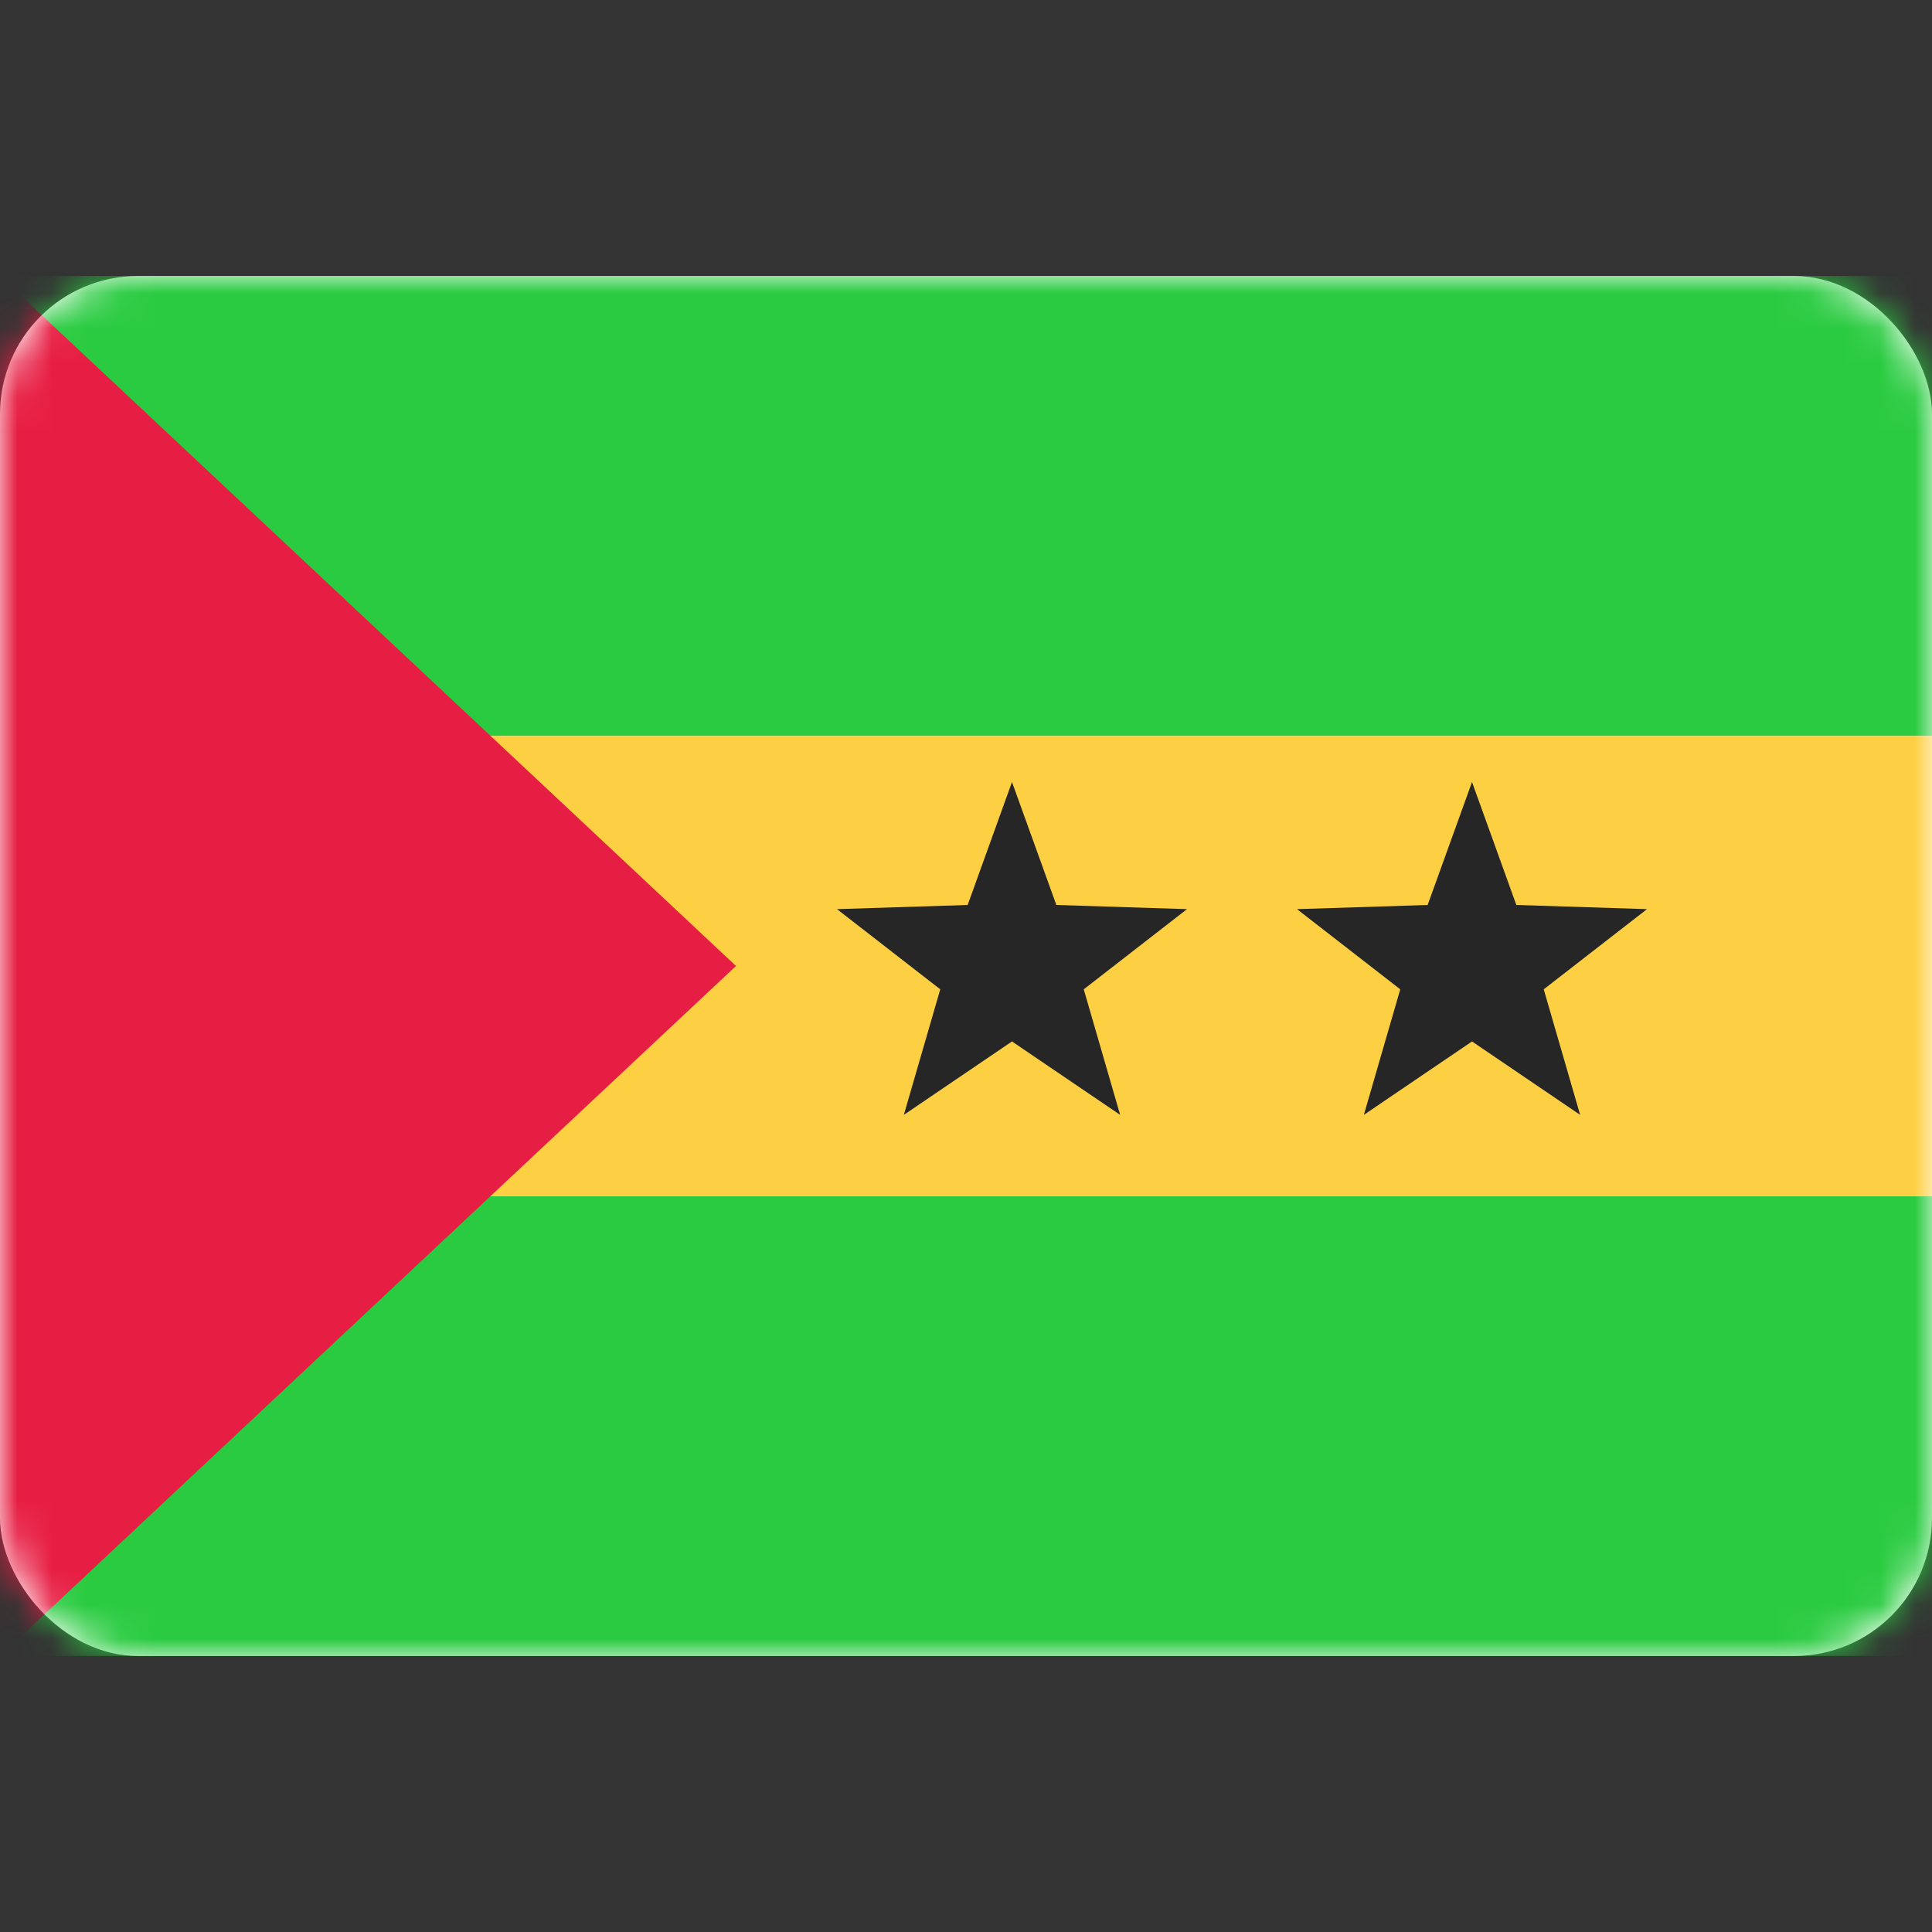 <svg width="56" height="56" viewBox="0 0 56 56" fill="none" xmlns="http://www.w3.org/2000/svg">
<rect x="0" y="0" width="56" height="56" fill="#333333" stroke="none"/>
<rect y="8" width="56" height="40" rx="4" fill="white"/>
<mask id="mask0_17_2573" style="mask-type:alpha" maskUnits="userSpaceOnUse" x="0" y="8" width="56" height="40">
<rect y="8" width="56" height="40" rx="4" fill="white"/>
</mask>
<g mask="url(#mask0_17_2573)">
<path fill-rule="evenodd" clip-rule="evenodd" d="M0 48H56V34.667H0V48Z" fill="#2ACB41"/>
<path fill-rule="evenodd" clip-rule="evenodd" d="M0 21.333H56V8H0V21.333Z" fill="#2ACB41"/>
<path fill-rule="evenodd" clip-rule="evenodd" d="M0 34.667H56V21.333H0V34.667Z" fill="#FDD043"/>
<path fill-rule="evenodd" clip-rule="evenodd" d="M0 8L21.333 28L0 48V8Z" fill="#E71E43"/>
<path fill-rule="evenodd" clip-rule="evenodd" d="M29.333 30.187L26.198 32.315L27.254 28.676L24.261 26.352L28.048 26.231L29.333 22.667L30.619 26.231L34.406 26.352L31.413 28.676L32.468 32.315L29.333 30.187Z" fill="#262626"/>
<path fill-rule="evenodd" clip-rule="evenodd" d="M42.667 30.187L39.532 32.315L40.587 28.676L37.594 26.352L41.381 26.231L42.667 22.667L43.952 26.231L47.739 26.352L44.746 28.676L45.801 32.315L42.667 30.187Z" fill="#262626"/>
</g>
</svg>
